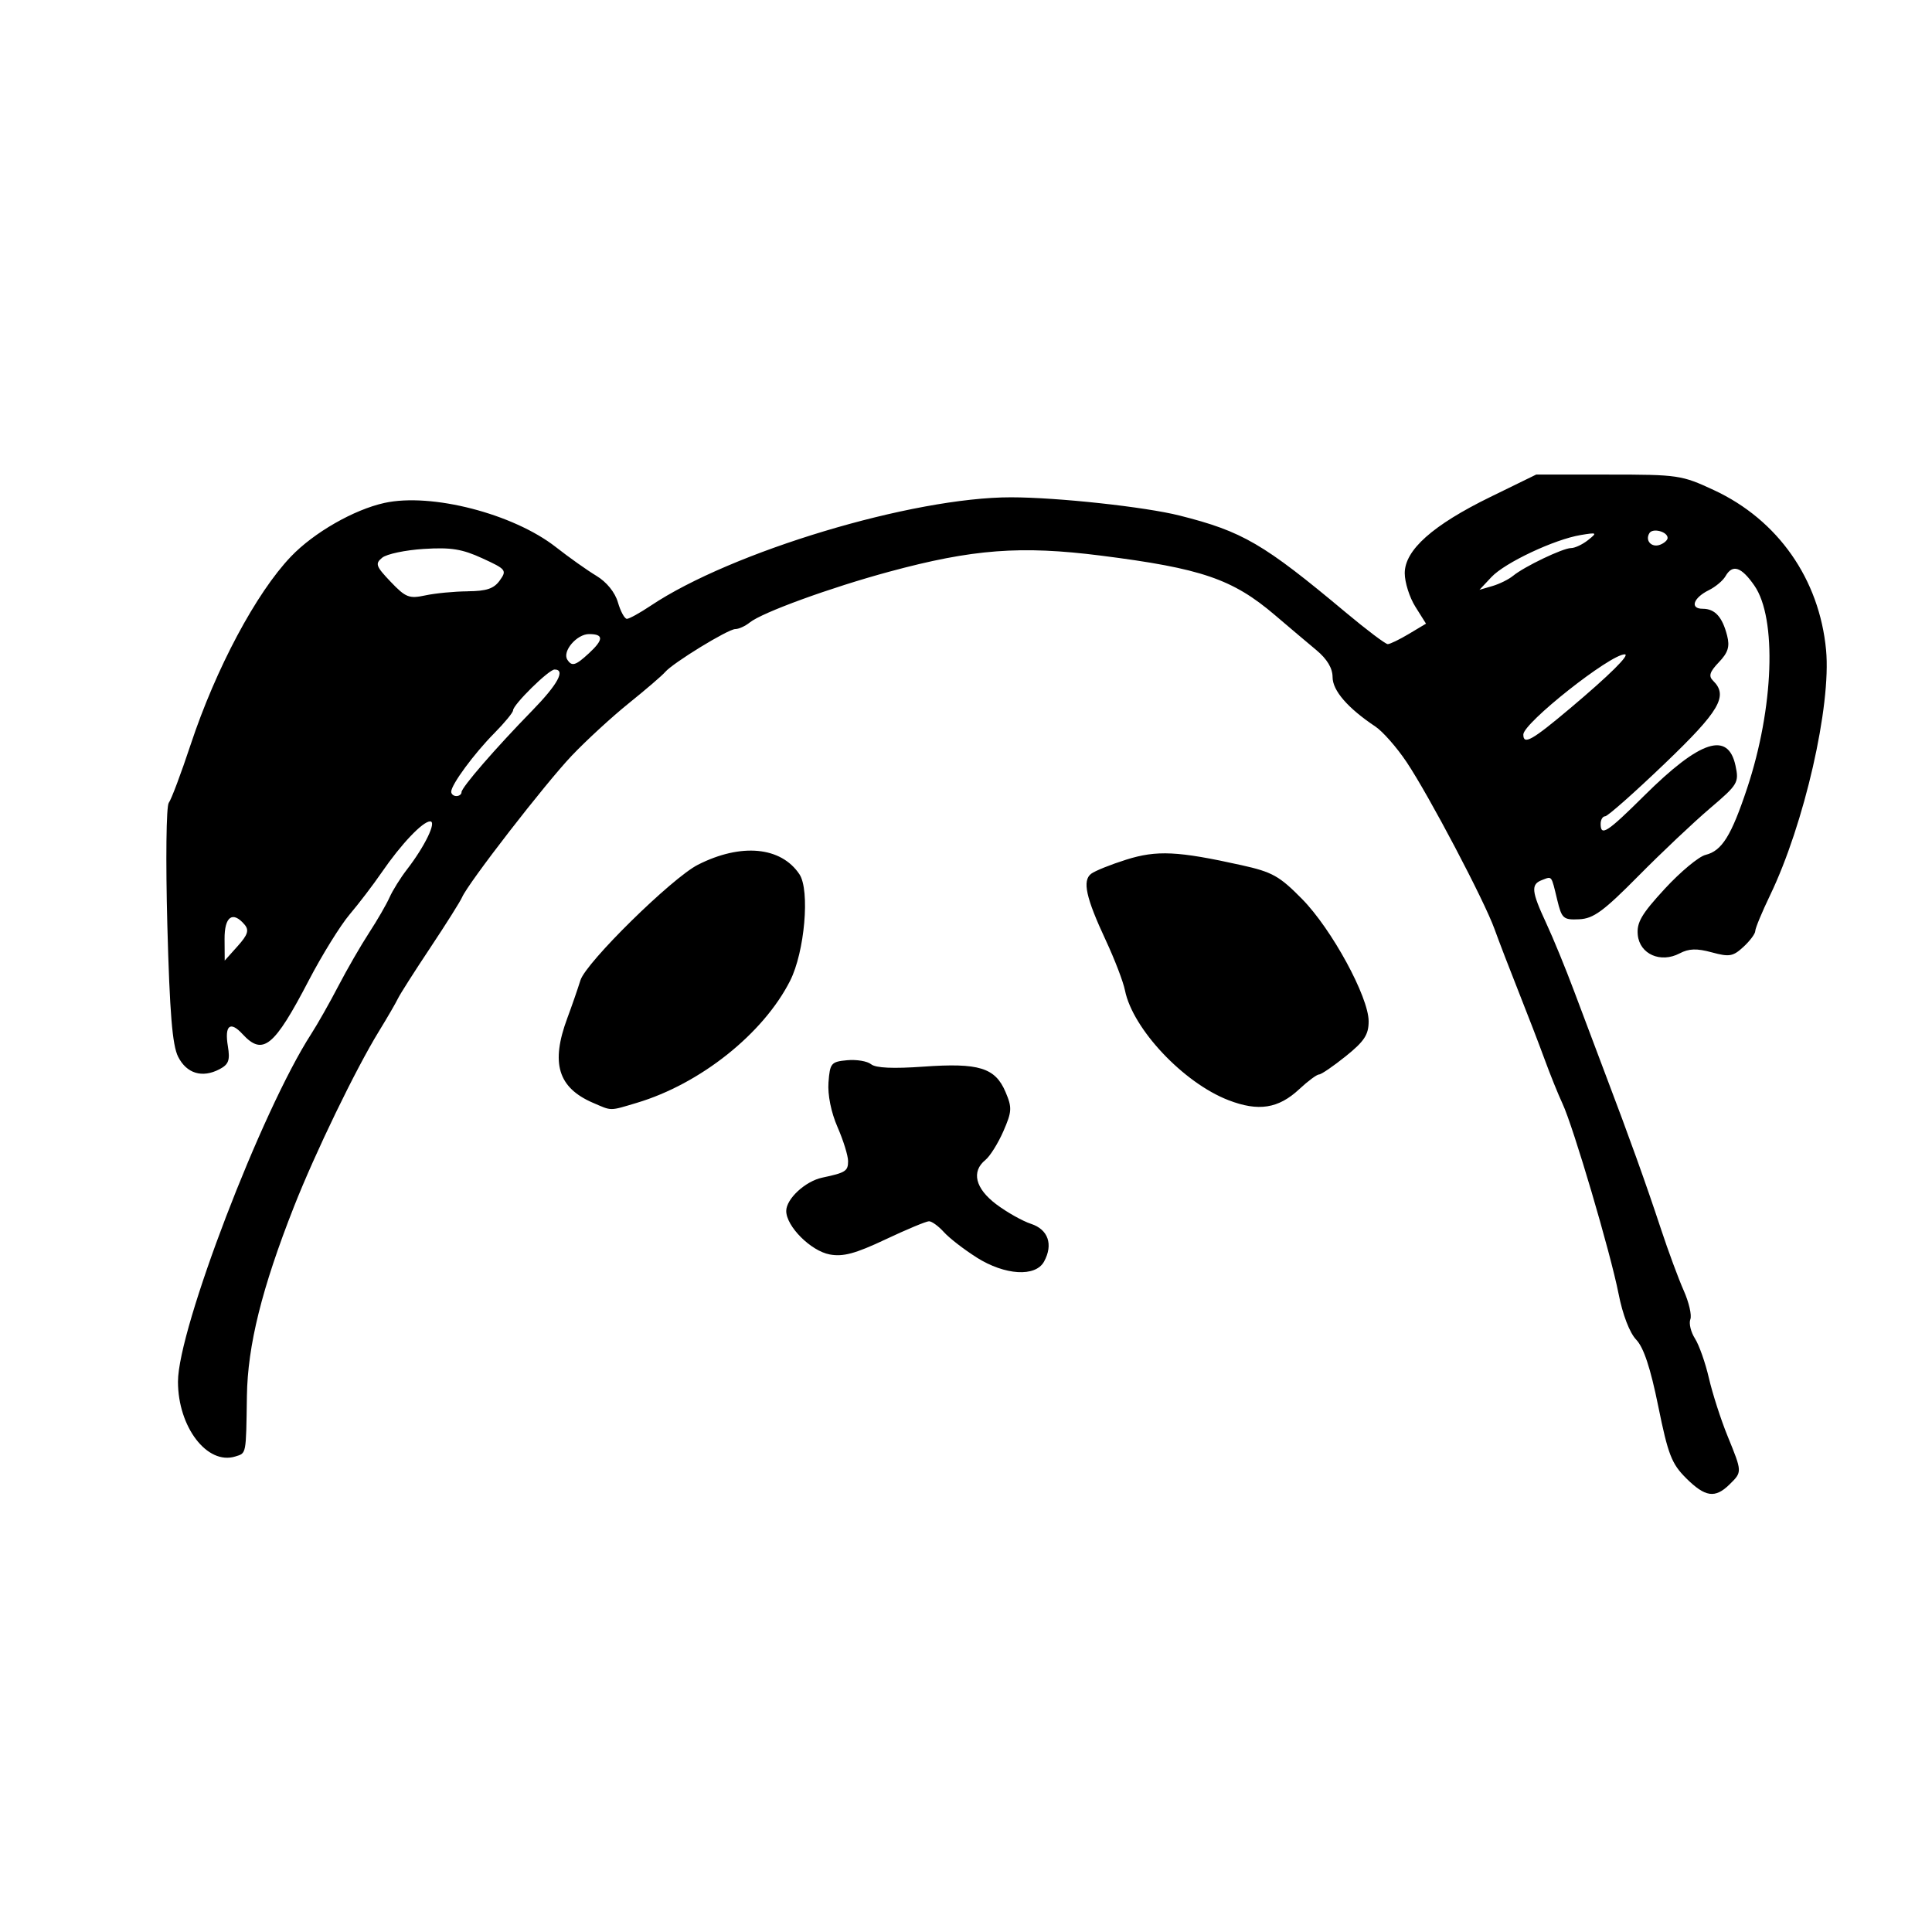 <?xml version="1.0" encoding="UTF-8" standalone="no"?>
<!-- Created with Inkscape (http://www.inkscape.org/) -->

<svg
   width="300"
   height="300"
   viewBox="0 0 79.375 79.375"
   version="1.1"
   id="svg37"
   inkscape:export-filename="../bg/32x32.png"
   inkscape:export-xdpi="10.24"
   inkscape:export-ydpi="10.24"
   inkscape:version="1.2.2 (1:1.2.2+202212051552+b0a8486541)"
   sodipodi:docname="pandas.svg"
   xmlns:inkscape="http://www.inkscape.org/namespaces/inkscape"
   xmlns:sodipodi="http://sodipodi.sourceforge.net/DTD/sodipodi-0.dtd"
   xmlns="http://www.w3.org/2000/svg"
   xmlns:svg="http://www.w3.org/2000/svg">
  <sodipodi:namedview
     id="namedview39"
     pagecolor="#ffffff"
     bordercolor="#666666"
     borderopacity="1.0"
     inkscape:pageshadow="2"
     inkscape:pageopacity="0.0"
     inkscape:pagecheckerboard="0"
     inkscape:document-units="mm"
     showgrid="false"
     units="px"
     width="300px"
     inkscape:zoom="1.3932941"
     inkscape:cx="249.05007"
     inkscape:cy="255.15073"
     inkscape:window-width="1866"
     inkscape:window-height="1016"
     inkscape:window-x="0"
     inkscape:window-y="0"
     inkscape:window-maximized="1"
     inkscape:current-layer="layer2"
     inkscape:showpageshadow="2"
     inkscape:deskcolor="#d1d1d1" />
  <defs
     id="defs34" />
  <g
     inkscape:groupmode="layer"
     id="layer2"
     inkscape:label="Layer 2" />
  <g
     inkscape:label="Layer 1"
     inkscape:groupmode="layer"
     id="layer1">
    <path
       style="fill:#000000;stroke-width:0.21"
       d="M 69.272,60.729 C 68.679,60.141 68.53,59.756 68.129,57.78 67.81,56.207 67.531,55.363 67.223,55.04 66.953,54.759 66.666,54.013 66.498,53.155 66.167,51.47 64.641,46.295 64.192,45.337 c -0.173,-0.37 -0.503,-1.187 -0.733,-1.816 -0.23,-0.629 -0.716,-1.892 -1.08,-2.807 -0.364,-0.915 -0.803,-2.06 -0.977,-2.543 -0.418,-1.166 -2.696,-5.493 -3.614,-6.864 -0.401,-0.599 -0.977,-1.254 -1.279,-1.456 -1.137,-0.758 -1.761,-1.479 -1.761,-2.033 0,-0.366 -0.227,-0.743 -0.665,-1.108 -0.366,-0.304 -1.129,-0.949 -1.696,-1.433 -1.745,-1.489 -3.023,-1.926 -7.157,-2.45 -3.293,-0.417 -5.265,-0.268 -8.694,0.66 -2.419,0.655 -5.224,1.676 -5.734,2.088 -0.184,0.148 -0.451,0.27 -0.593,0.27 -0.296,0 -2.565,1.39 -2.884,1.767 -0.117,0.138 -0.784,0.711 -1.483,1.274 -0.699,0.562 -1.757,1.535 -2.353,2.162 -1.093,1.151 -4.252,5.229 -4.504,5.814 -0.075,0.174 -0.666,1.112 -1.313,2.084 -0.647,0.972 -1.243,1.908 -1.324,2.08 -0.081,0.172 -0.434,0.78 -0.785,1.352 -0.953,1.553 -2.61,4.977 -3.483,7.191 -1.321,3.355 -1.905,5.701 -1.936,7.782 -0.036,2.443 -0.018,2.344 -0.478,2.488 -1.153,0.359 -2.354,-1.209 -2.354,-3.075 0,-2.16 3.433,-11.123 5.472,-14.282 0.258,-0.4 0.762,-1.289 1.119,-1.976 0.357,-0.686 0.925,-1.669 1.261,-2.184 0.336,-0.515 0.714,-1.169 0.841,-1.455 0.127,-0.285 0.448,-0.8 0.714,-1.144 0.738,-0.954 1.232,-1.977 0.954,-1.977 -0.306,0 -1.192,0.933 -1.993,2.099 -0.346,0.504 -0.939,1.281 -1.318,1.728 -0.378,0.447 -1.132,1.663 -1.674,2.703 -1.43,2.744 -1.888,3.116 -2.725,2.208 -0.508,-0.552 -0.743,-0.357 -0.601,0.499 0.095,0.576 0.033,0.748 -0.343,0.945 -0.709,0.373 -1.352,0.179 -1.701,-0.513 -0.238,-0.471 -0.346,-1.797 -0.443,-5.407 -0.071,-2.664 -0.045,-4.89 0.059,-5.025 0.103,-0.133 0.507,-1.209 0.899,-2.392 1.037,-3.128 2.692,-6.231 4.121,-7.726 0.94,-0.983 2.583,-1.925 3.84,-2.202 1.928,-0.424 5.296,0.444 7.047,1.817 0.534,0.419 1.281,0.949 1.66,1.177 0.422,0.254 0.766,0.678 0.886,1.092 0.108,0.372 0.274,0.676 0.369,0.676 0.094,0 0.533,-0.242 0.975,-0.538 3.32,-2.222 10.759,-4.459 14.811,-4.455 1.905,0.002 5.502,0.392 6.922,0.75 2.586,0.652 3.447,1.154 6.829,3.983 0.855,0.715 1.63,1.299 1.722,1.299 0.092,-4.18e-4 0.484,-0.19 0.87,-0.421 l 0.702,-0.42 -0.437,-0.695 c -0.241,-0.382 -0.437,-1.003 -0.437,-1.379 0,-0.95 1.15,-1.974 3.517,-3.131 l 1.883,-0.92 h 2.965 c 2.873,0 3.008,0.02 4.342,0.641 2.624,1.221 4.328,3.653 4.603,6.565 0.216,2.291 -0.894,7.155 -2.299,10.074 -0.336,0.698 -0.61,1.36 -0.61,1.472 0,0.112 -0.218,0.405 -0.485,0.651 -0.429,0.396 -0.579,0.422 -1.302,0.226 -0.618,-0.168 -0.94,-0.157 -1.321,0.043 -0.78,0.41 -1.64,0.032 -1.719,-0.757 -0.051,-0.51 0.154,-0.861 1.108,-1.896 0.644,-0.699 1.399,-1.327 1.678,-1.395 0.672,-0.166 1.056,-0.782 1.707,-2.739 1.097,-3.299 1.229,-6.981 0.297,-8.324 -0.537,-0.775 -0.898,-0.892 -1.187,-0.385 -0.103,0.18 -0.409,0.437 -0.682,0.572 -0.643,0.317 -0.792,0.765 -0.255,0.765 0.505,0 0.808,0.333 1.005,1.104 0.115,0.451 0.039,0.697 -0.34,1.093 -0.377,0.394 -0.432,0.568 -0.238,0.758 0.635,0.624 0.274,1.242 -1.998,3.417 -1.237,1.185 -2.333,2.154 -2.435,2.154 -0.102,0 -0.186,0.14 -0.186,0.312 0,0.527 0.264,0.356 1.8,-1.168 2.29,-2.271 3.435,-2.646 3.741,-1.224 0.149,0.695 0.102,0.774 -1.051,1.755 -0.664,0.565 -1.986,1.813 -2.937,2.775 -1.438,1.454 -1.848,1.754 -2.433,1.781 -0.655,0.03 -0.717,-0.025 -0.904,-0.799 -0.248,-1.027 -0.205,-0.971 -0.622,-0.814 -0.468,0.176 -0.44,0.462 0.172,1.777 0.286,0.614 0.799,1.866 1.141,2.781 0.342,0.915 0.923,2.459 1.292,3.431 0.98,2.581 1.656,4.463 2.277,6.343 0.302,0.915 0.725,2.057 0.939,2.539 0.214,0.481 0.336,1.012 0.27,1.179 -0.065,0.167 0.021,0.522 0.191,0.789 0.17,0.267 0.428,0.999 0.573,1.628 0.145,0.629 0.489,1.698 0.765,2.375 0.607,1.489 0.607,1.473 0.079,1.992 -0.591,0.58 -0.995,0.522 -1.783,-0.26 z M 10.049,37.988 C 9.56,37.41 9.219,37.655 9.226,38.581 l 0.006,0.884 0.531,-0.593 C 10.181,38.406 10.242,38.217 10.049,37.988 Z m 8.912,-5.442 c 0,-0.195 1.404,-1.815 2.912,-3.359 1.043,-1.069 1.374,-1.68 0.91,-1.68 -0.236,0 -1.704,1.445 -1.704,1.678 0,0.087 -0.347,0.509 -0.771,0.938 -0.833,0.842 -1.77,2.115 -1.77,2.404 0,0.098 0.095,0.179 0.212,0.179 0.116,0 0.212,-0.072 0.212,-0.16 z m 45.55,-3.448 c 1.609,-1.355 2.478,-2.215 2.24,-2.215 -0.599,0 -4.166,2.821 -4.166,3.295 0,0.443 0.351,0.246 1.927,-1.081 z M 24.188,26.847 c 0.617,-0.57 0.621,-0.796 0.012,-0.796 -0.504,0 -1.107,0.708 -0.893,1.048 0.185,0.293 0.337,0.25 0.881,-0.253 z m -4.968,-2.555 c 0.771,-0.006 1.073,-0.108 1.313,-0.445 0.298,-0.416 0.263,-0.46 -0.715,-0.909 -0.83,-0.382 -1.291,-0.456 -2.403,-0.386 -0.757,0.047 -1.527,0.209 -1.712,0.36 -0.3,0.245 -0.263,0.35 0.348,0.991 0.617,0.646 0.757,0.701 1.425,0.558 0.408,-0.088 1.192,-0.163 1.742,-0.167 z m 42.94,-0.632 c 0.459,-0.381 2.052,-1.143 2.386,-1.143 0.157,0 0.471,-0.147 0.697,-0.327 0.389,-0.309 0.373,-0.321 -0.304,-0.208 -1.081,0.18 -3.107,1.134 -3.663,1.725 l -0.493,0.525 0.529,-0.154 c 0.291,-0.085 0.672,-0.273 0.847,-0.418 z m 6.353,-1.559 c 0,-0.258 -0.608,-0.42 -0.747,-0.199 -0.192,0.305 0.087,0.611 0.436,0.479 0.171,-0.064 0.311,-0.191 0.311,-0.281 z M 40.126,51.662 c -0.518,-0.326 -1.123,-0.794 -1.345,-1.04 -0.222,-0.246 -0.498,-0.447 -0.613,-0.447 -0.115,0 -0.921,0.336 -1.791,0.747 -1.235,0.583 -1.735,0.718 -2.286,0.617 -0.777,-0.143 -1.789,-1.155 -1.789,-1.787 0,-0.497 0.783,-1.222 1.478,-1.369 0.962,-0.204 1.063,-0.269 1.063,-0.679 0,-0.223 -0.195,-0.852 -0.434,-1.399 -0.264,-0.604 -0.409,-1.324 -0.371,-1.837 0.059,-0.788 0.109,-0.848 0.765,-0.909 0.386,-0.036 0.83,0.038 0.986,0.165 0.19,0.155 0.904,0.187 2.157,0.098 2.272,-0.162 2.941,0.044 3.364,1.038 0.275,0.646 0.266,0.806 -0.087,1.616 -0.216,0.494 -0.548,1.026 -0.739,1.181 -0.586,0.477 -0.416,1.169 0.445,1.819 0.436,0.328 1.079,0.69 1.429,0.805 0.706,0.23 0.92,0.847 0.537,1.549 -0.351,0.643 -1.604,0.568 -2.77,-0.166 z M 24.361,45.308 c -1.438,-0.623 -1.742,-1.628 -1.053,-3.48 0.186,-0.499 0.428,-1.199 0.539,-1.555 0.227,-0.731 3.758,-4.202 4.826,-4.745 1.77,-0.899 3.414,-0.745 4.171,0.39 0.438,0.657 0.216,3.193 -0.384,4.378 -1.099,2.173 -3.693,4.237 -6.299,5.014 -1.136,0.339 -1.012,0.339 -1.8,-0.003 z m 26.105,-0.11 c -1.844,-0.712 -3.929,-2.926 -4.247,-4.508 -0.071,-0.356 -0.426,-1.281 -0.788,-2.057 -0.818,-1.754 -0.971,-2.452 -0.601,-2.735 0.156,-0.119 0.806,-0.38 1.445,-0.581 1.254,-0.393 2.114,-0.352 4.725,0.227 1.273,0.282 1.563,0.444 2.496,1.392 1.217,1.236 2.734,4.024 2.734,5.023 0,0.55 -0.177,0.821 -0.936,1.432 -0.515,0.414 -1.01,0.753 -1.102,0.753 -0.091,0 -0.456,0.271 -0.811,0.602 -0.86,0.803 -1.68,0.93 -2.917,0.452 z"
       id="path39" />
  </g>
</svg>
